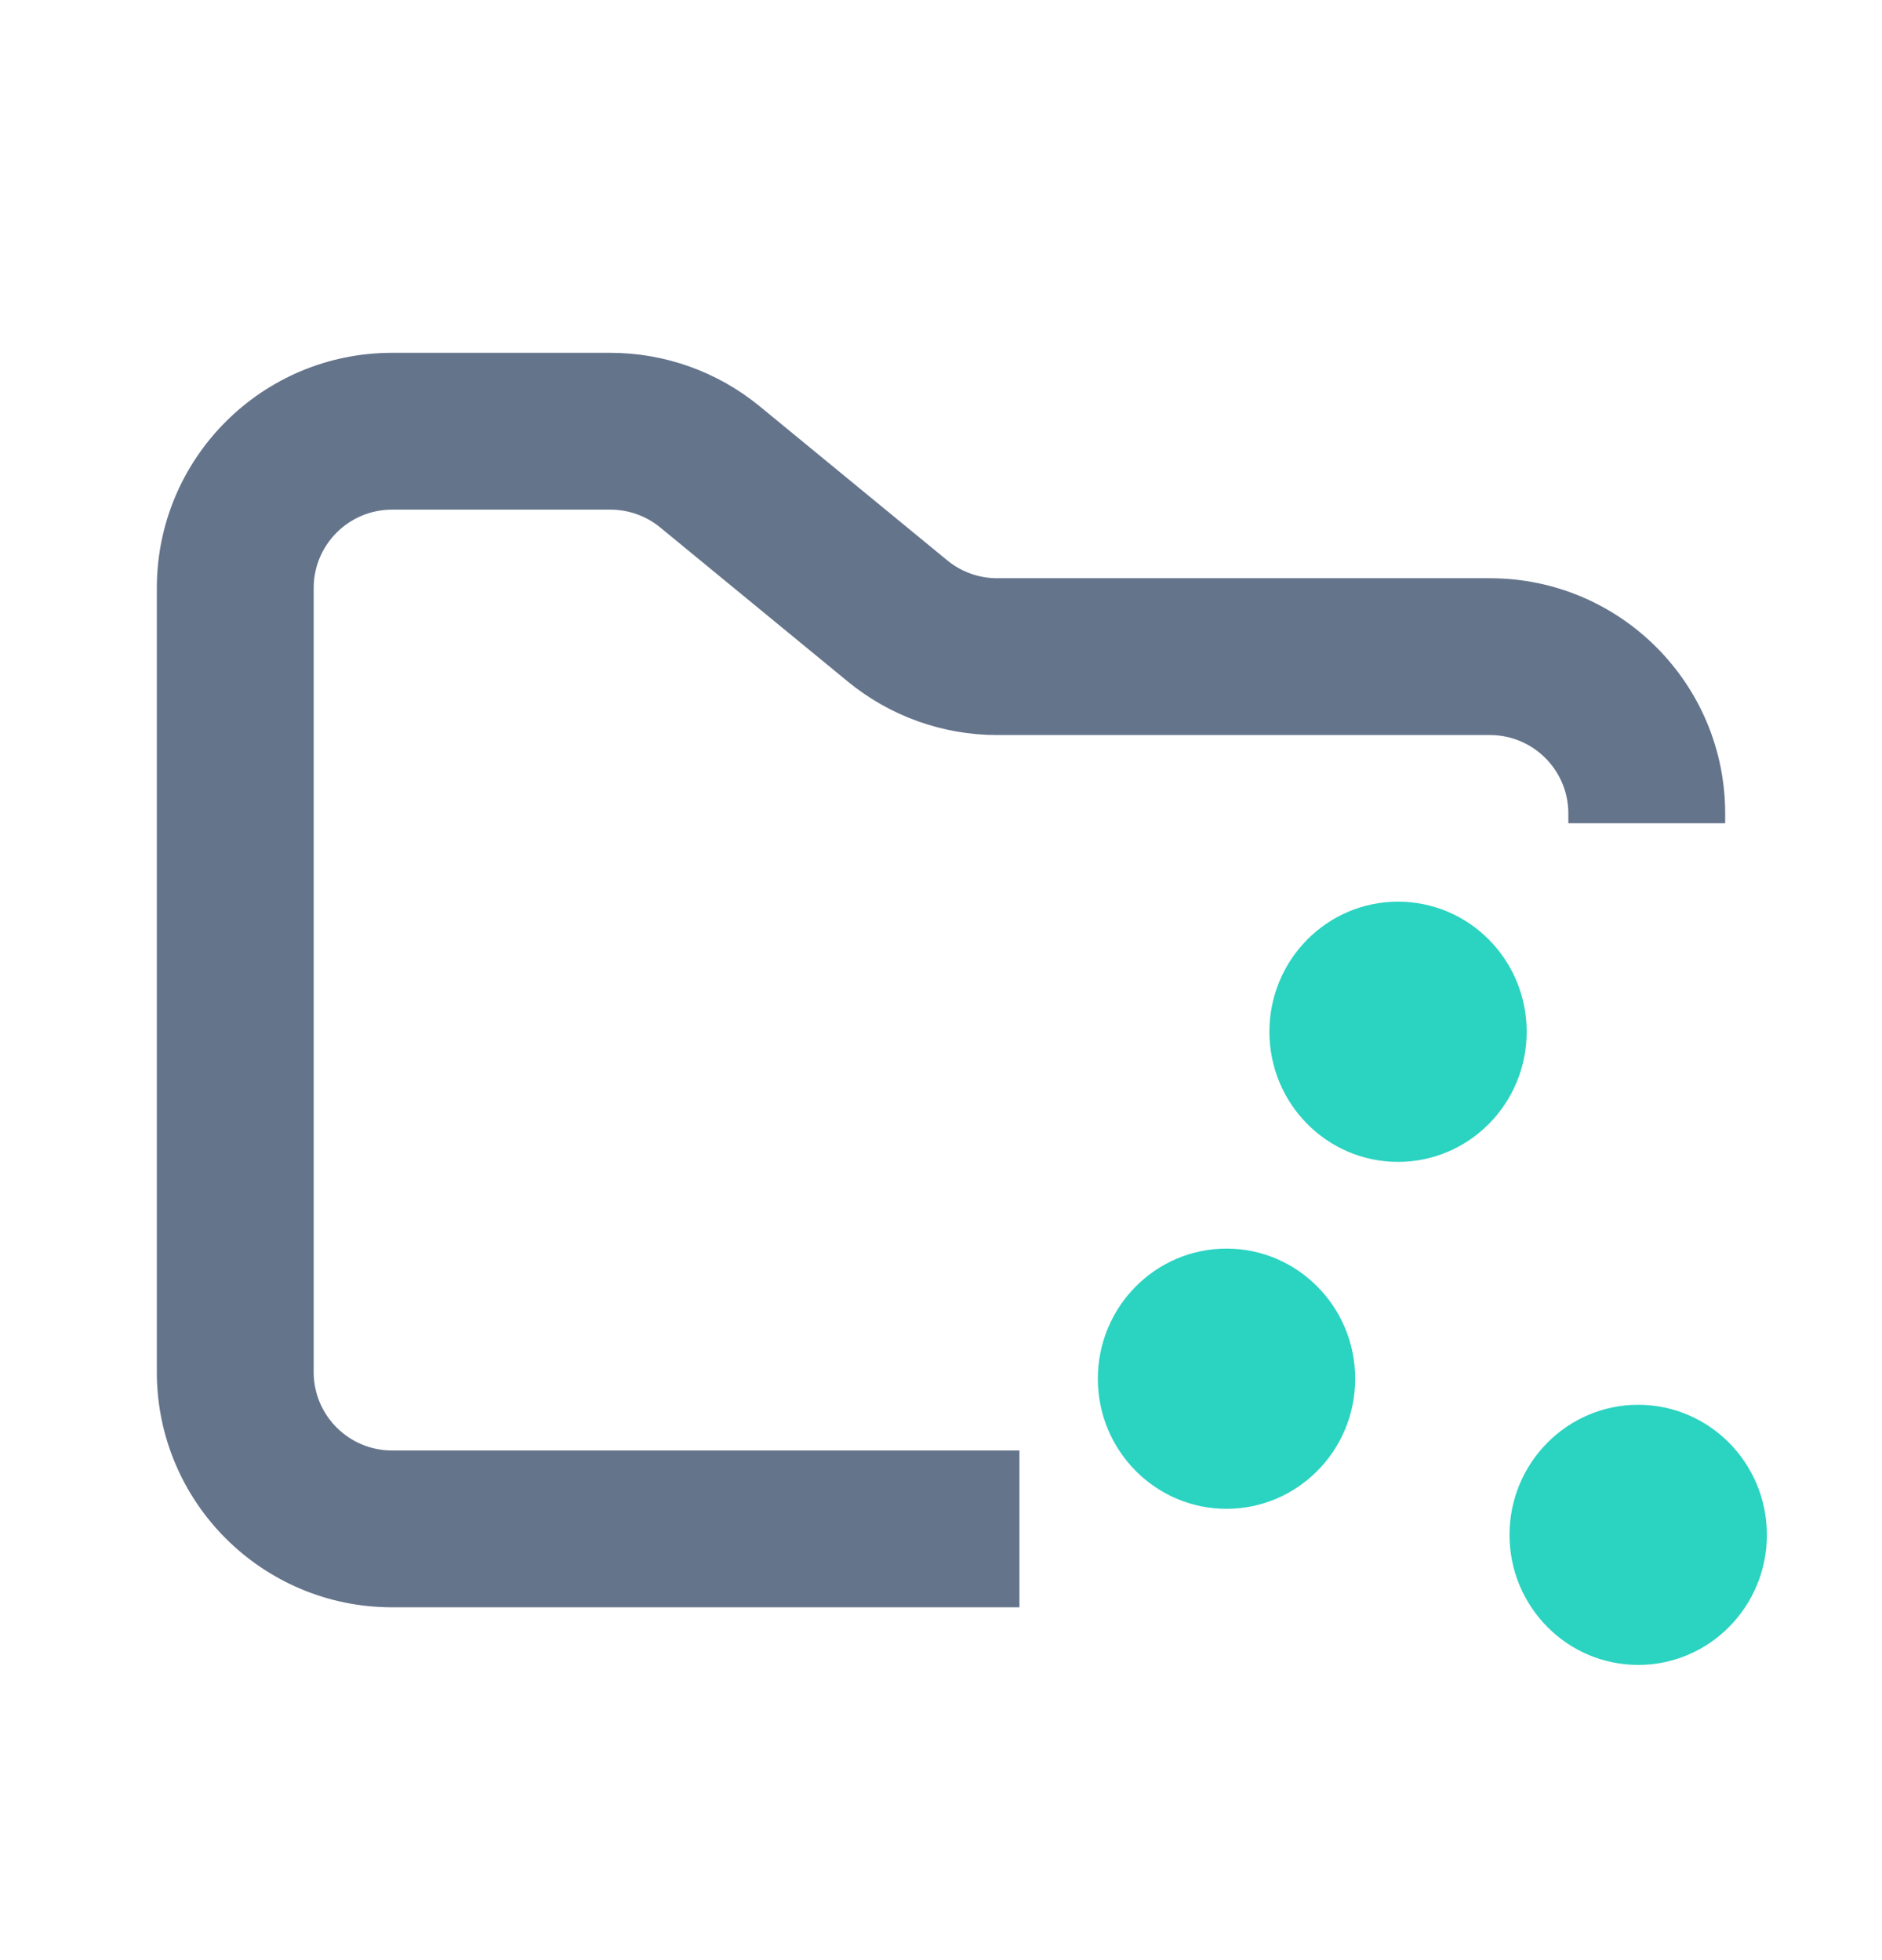 <svg width="24" height="25" viewBox="0 0 24 25" fill="none" xmlns="http://www.w3.org/2000/svg">
<path fill-rule="evenodd" clip-rule="evenodd" d="M5 4.5C3.343 4.5 2 5.843 2 7.5V17.5C2 19.157 3.343 20.5 5 20.5H13V18.5H5C4.448 18.5 4 18.052 4 17.5V7.5C4 6.948 4.448 6.5 5 6.5H7.784C8.015 6.5 8.24 6.58 8.419 6.727L10.812 8.693C11.349 9.134 12.022 9.375 12.716 9.375H19C19.552 9.375 20 9.823 20 10.375V10.5H22V10.375C22 8.718 20.657 7.375 19 7.375H12.716C12.485 7.375 12.26 7.295 12.081 7.148L9.688 5.182C9.151 4.741 8.478 4.5 7.784 4.5H5Z" fill="#64748B"/>
<path d="M15.641 19.244C16.547 19.244 17.282 18.501 17.282 17.585C17.282 16.668 16.547 15.925 15.641 15.925C14.735 15.925 14 16.668 14 17.585C14 18.501 14.735 19.244 15.641 19.244Z" fill="#2BD3C1"/>
<path d="M17.828 14.819C18.735 14.819 19.469 14.076 19.469 13.159C19.469 12.243 18.735 11.5 17.828 11.5C16.922 11.5 16.188 12.243 16.188 13.159C16.188 14.076 16.922 14.819 17.828 14.819Z" fill="#2BD3C1"/>
<path d="M20.891 21.235C21.797 21.235 22.532 20.492 22.532 19.576C22.532 18.66 21.797 17.917 20.891 17.917C19.985 17.917 19.25 18.66 19.25 19.576C19.25 20.492 19.985 21.235 20.891 21.235Z" fill="#2BD3C1"/>
</svg>
